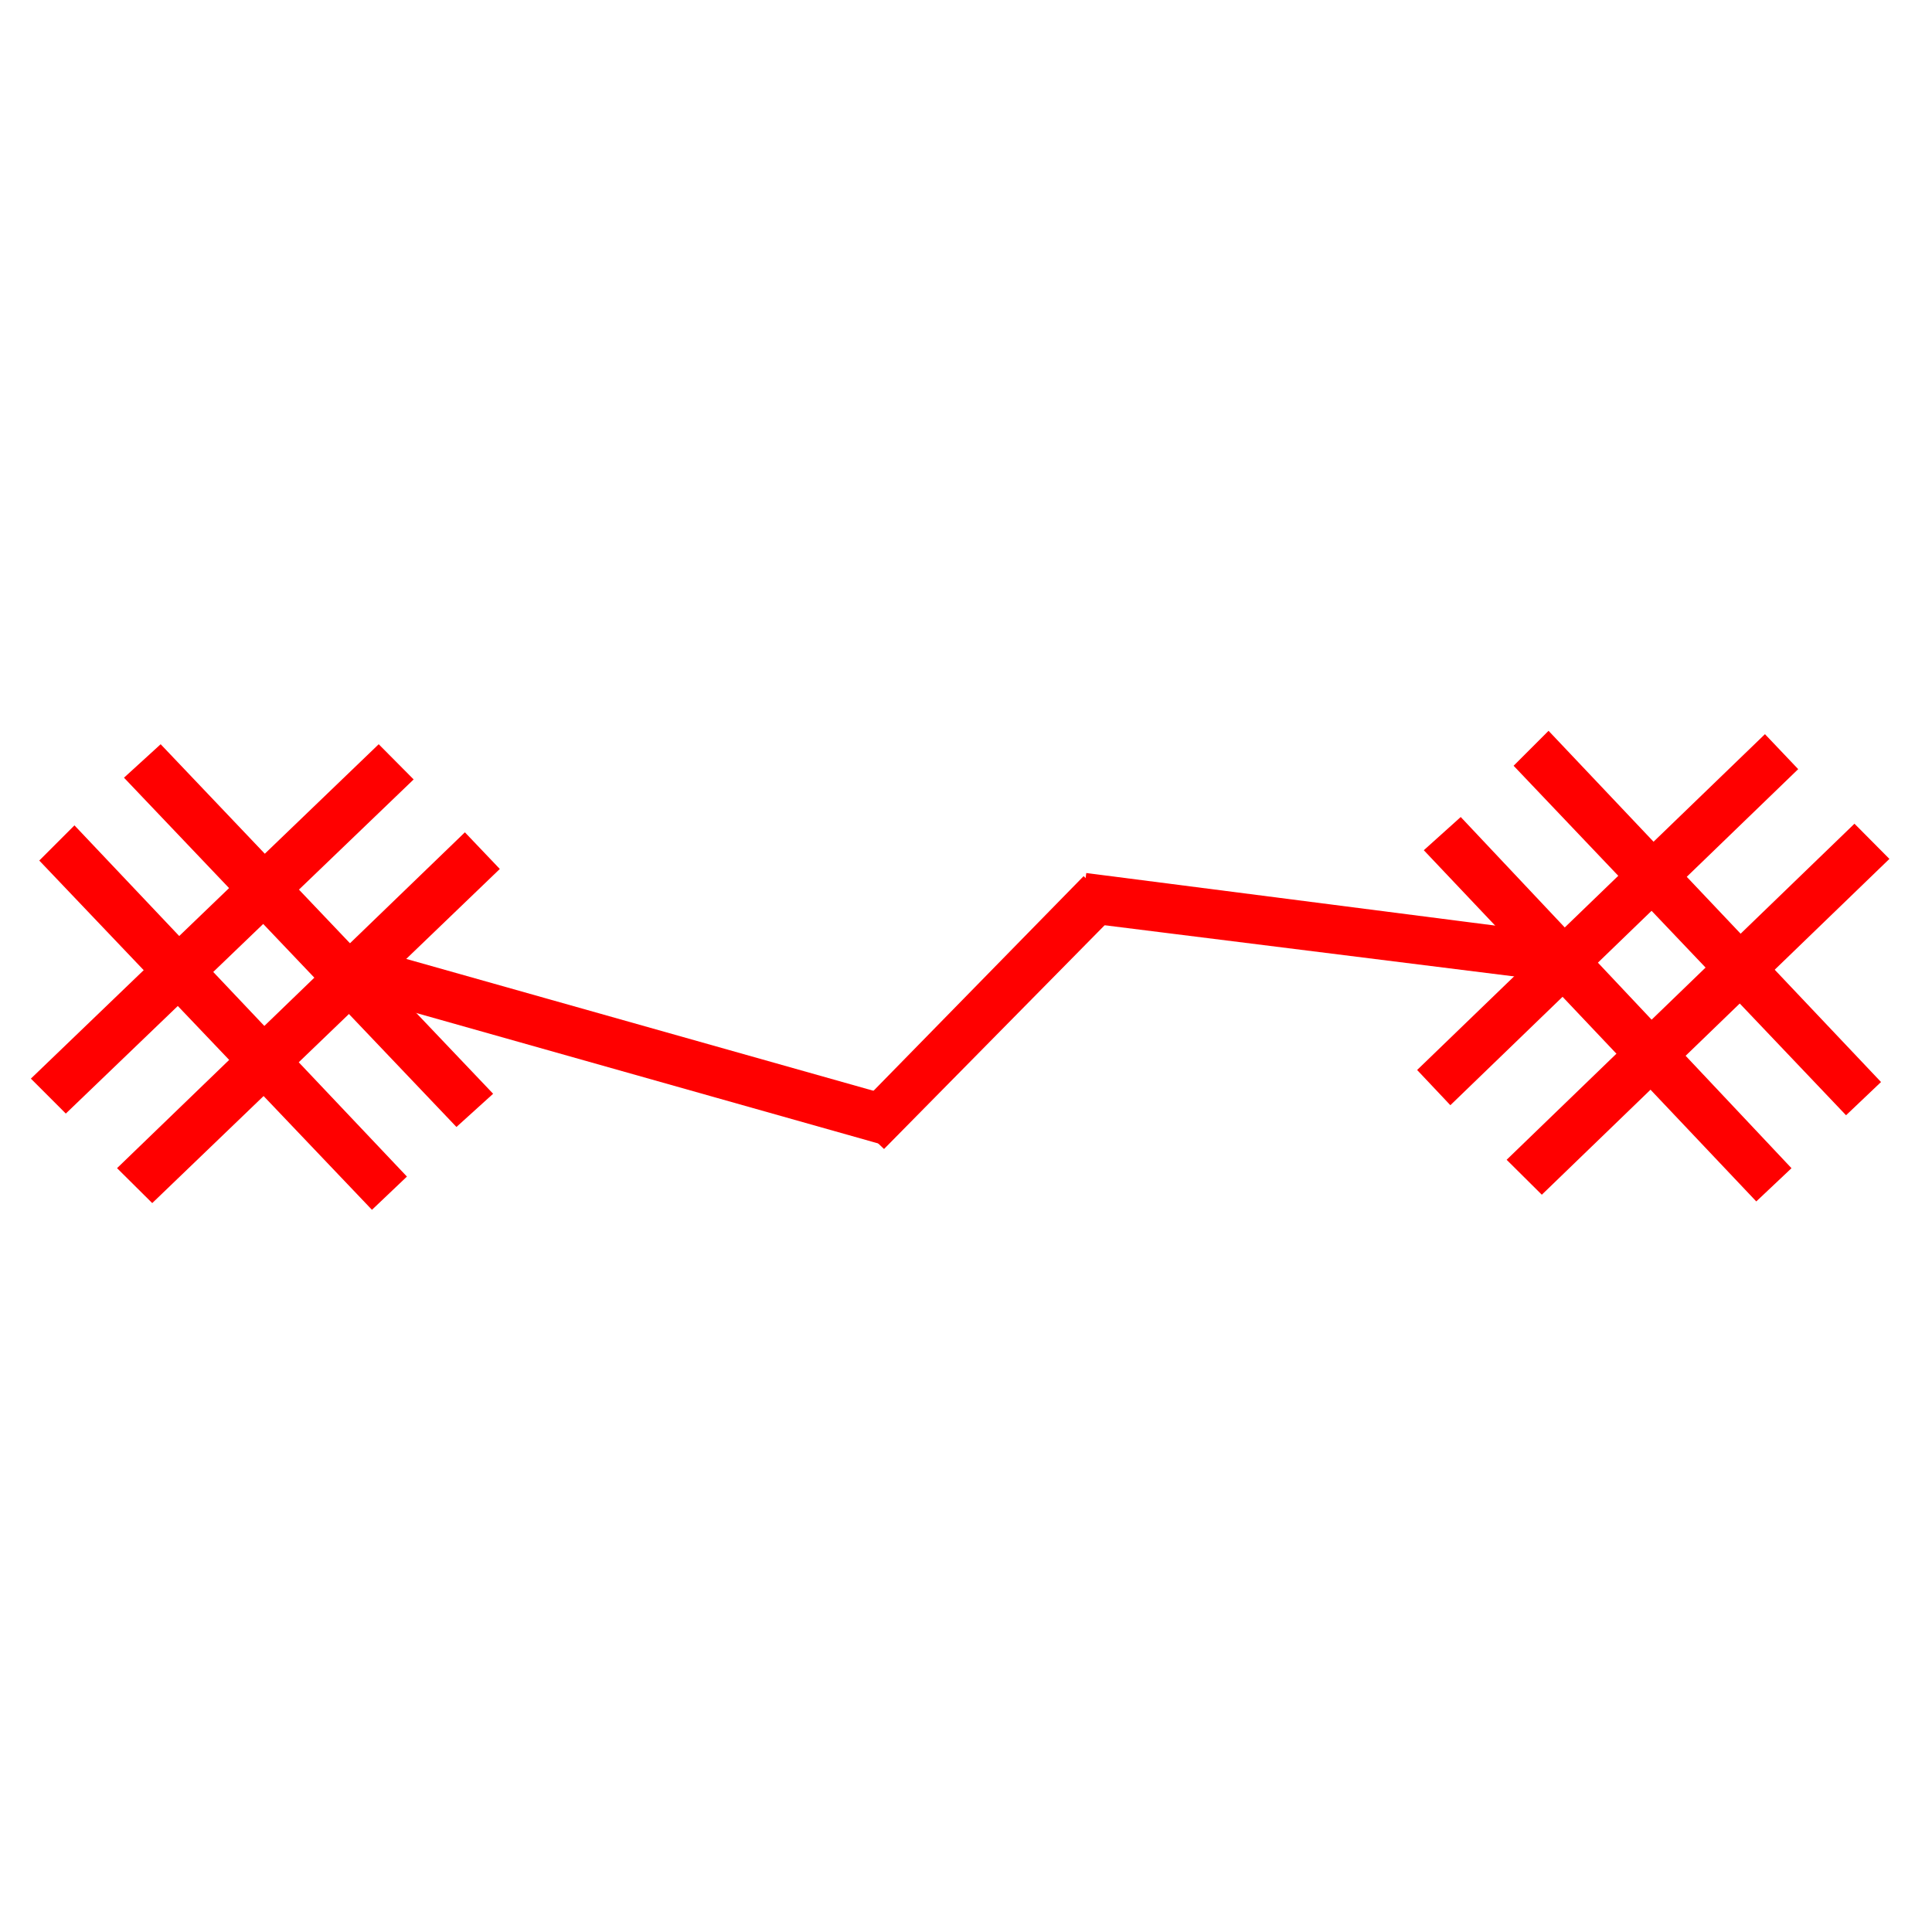 <?xml version="1.0" encoding="UTF-8"?>
<svg xmlns="http://www.w3.org/2000/svg" xmlns:xlink="http://www.w3.org/1999/xlink" width="32" height="32" viewBox="0 0 32 32">
<path fill-rule="nonzero" fill="rgb(100%, 0%, 0%)" fill-opacity="1" stroke-width="1" stroke-linecap="butt" stroke-linejoin="miter" stroke="rgb(100%, 0%, 0%)" stroke-opacity="1" stroke-miterlimit="4" d="M 95.015 440.947 L 290.991 646.978 L 270.034 665.952 L 74.058 460.063 Z M 95.015 440.947 " transform="matrix(0.028, 0, 0, 0.028, 0, 0)"/>
<path fill-rule="nonzero" fill="rgb(100%, 0%, 0%)" fill-opacity="1" stroke-width="1" stroke-linecap="butt" stroke-linejoin="miter" stroke="rgb(100%, 0%, 0%)" stroke-opacity="1" stroke-miterlimit="4" d="M 44.038 488.95 L 240.015 695.972 L 220.049 714.946 L 23.931 509.058 Z M 44.038 488.95 " transform="matrix(0.028, 0, 0, 0.028, 0, 0)"/>
<path fill-rule="nonzero" fill="rgb(100%, 0%, 0%)" fill-opacity="1" stroke-width="1" stroke-linecap="butt" stroke-linejoin="miter" stroke="rgb(100%, 0%, 0%)" stroke-opacity="1" stroke-miterlimit="4" d="M 294.956 514.014 L 90.059 710.981 L 69.951 691.016 L 274.99 493.057 Z M 294.956 514.014 " transform="matrix(0.028, 0, 0, 0.028, 0, 0)"/>
<path fill-rule="nonzero" fill="rgb(100%, 0%, 0%)" fill-opacity="1" stroke-width="1" stroke-linecap="butt" stroke-linejoin="miter" stroke="rgb(100%, 0%, 0%)" stroke-opacity="1" stroke-miterlimit="4" d="M 243.979 461.055 L 38.94 658.022 L 18.975 638.057 L 224.014 440.947 Z M 243.979 461.055 " transform="matrix(0.028, 0, 0, 0.028, 0, 0)"/>
<path fill-rule="nonzero" fill="rgb(100%, 0%, 0%)" fill-opacity="1" stroke-width="1" stroke-linecap="butt" stroke-linejoin="miter" stroke="rgb(100%, 0%, 0%)" stroke-opacity="1" stroke-miterlimit="4" d="M 226.987 563.999 L 528.032 648.96 L 519.961 676.006 L 219.058 591.045 Z M 226.987 563.999 " transform="matrix(0.028, 0, 0, 0.028, 0, 0)"/>
<path fill-rule="nonzero" fill="rgb(100%, 0%, 0%)" fill-opacity="1" stroke-width="1" stroke-linecap="butt" stroke-linejoin="miter" stroke="rgb(100%, 0%, 0%)" stroke-opacity="1" stroke-miterlimit="4" d="M 502.969 660.005 L 641.03 518.97 L 660.996 538.936 L 522.935 678.979 Z M 502.969 660.005 " transform="matrix(0.028, 0, 0, 0.028, 0, 0)"/>
<path fill-rule="nonzero" fill="rgb(100%, 0%, 0%)" fill-opacity="1" stroke-width="1" stroke-linecap="butt" stroke-linejoin="miter" stroke="rgb(100%, 0%, 0%)" stroke-opacity="1" stroke-miterlimit="4" d="M 643.013 516.987 L 915.029 551.963 L 911.064 579.009 L 639.048 545.024 Z M 643.013 516.987 " transform="matrix(0.028, 0, 0, 0.028, 0, 0)"/>
<path fill-rule="nonzero" fill="rgb(100%, 0%, 0%)" fill-opacity="1" stroke-width="1" stroke-linecap="butt" stroke-linejoin="miter" stroke="rgb(100%, 0%, 0%)" stroke-opacity="1" stroke-miterlimit="4" d="M 916.021 433.018 L 1111.997 640.039 L 1092.031 659.014 L 896.055 452.983 Z M 916.021 433.018 " transform="matrix(0.028, 0, 0, 0.028, 0, 0)"/>
<path fill-rule="nonzero" fill="rgb(100%, 0%, 0%)" fill-opacity="1" stroke-width="1" stroke-linecap="butt" stroke-linejoin="miter" stroke="rgb(100%, 0%, 0%)" stroke-opacity="1" stroke-miterlimit="4" d="M 864.053 483.994 L 1059.038 691.016 L 1038.931 709.99 L 842.954 502.969 Z M 864.053 483.994 " transform="matrix(0.028, 0, 0, 0.028, 0, 0)"/>
<path fill-rule="nonzero" fill="rgb(100%, 0%, 0%)" fill-opacity="1" stroke-width="1" stroke-linecap="butt" stroke-linejoin="miter" stroke="rgb(100%, 0%, 0%)" stroke-opacity="1" stroke-miterlimit="4" d="M 1116.953 508.066 L 912.056 706.025 L 891.948 686.06 L 1096.987 487.959 Z M 1116.953 508.066 " transform="matrix(0.028, 0, 0, 0.028, 0, 0)"/>
<path fill-rule="nonzero" fill="rgb(100%, 0%, 0%)" fill-opacity="1" stroke-width="1" stroke-linecap="butt" stroke-linejoin="miter" stroke="rgb(100%, 0%, 0%)" stroke-opacity="1" stroke-miterlimit="4" d="M 1063.003 454.966 L 857.964 653.066 L 838.989 632.959 L 1044.028 435 Z M 1063.003 454.966 " transform="matrix(0.028, 0, 0, 0.028, 0, 0)"/>
</svg>
